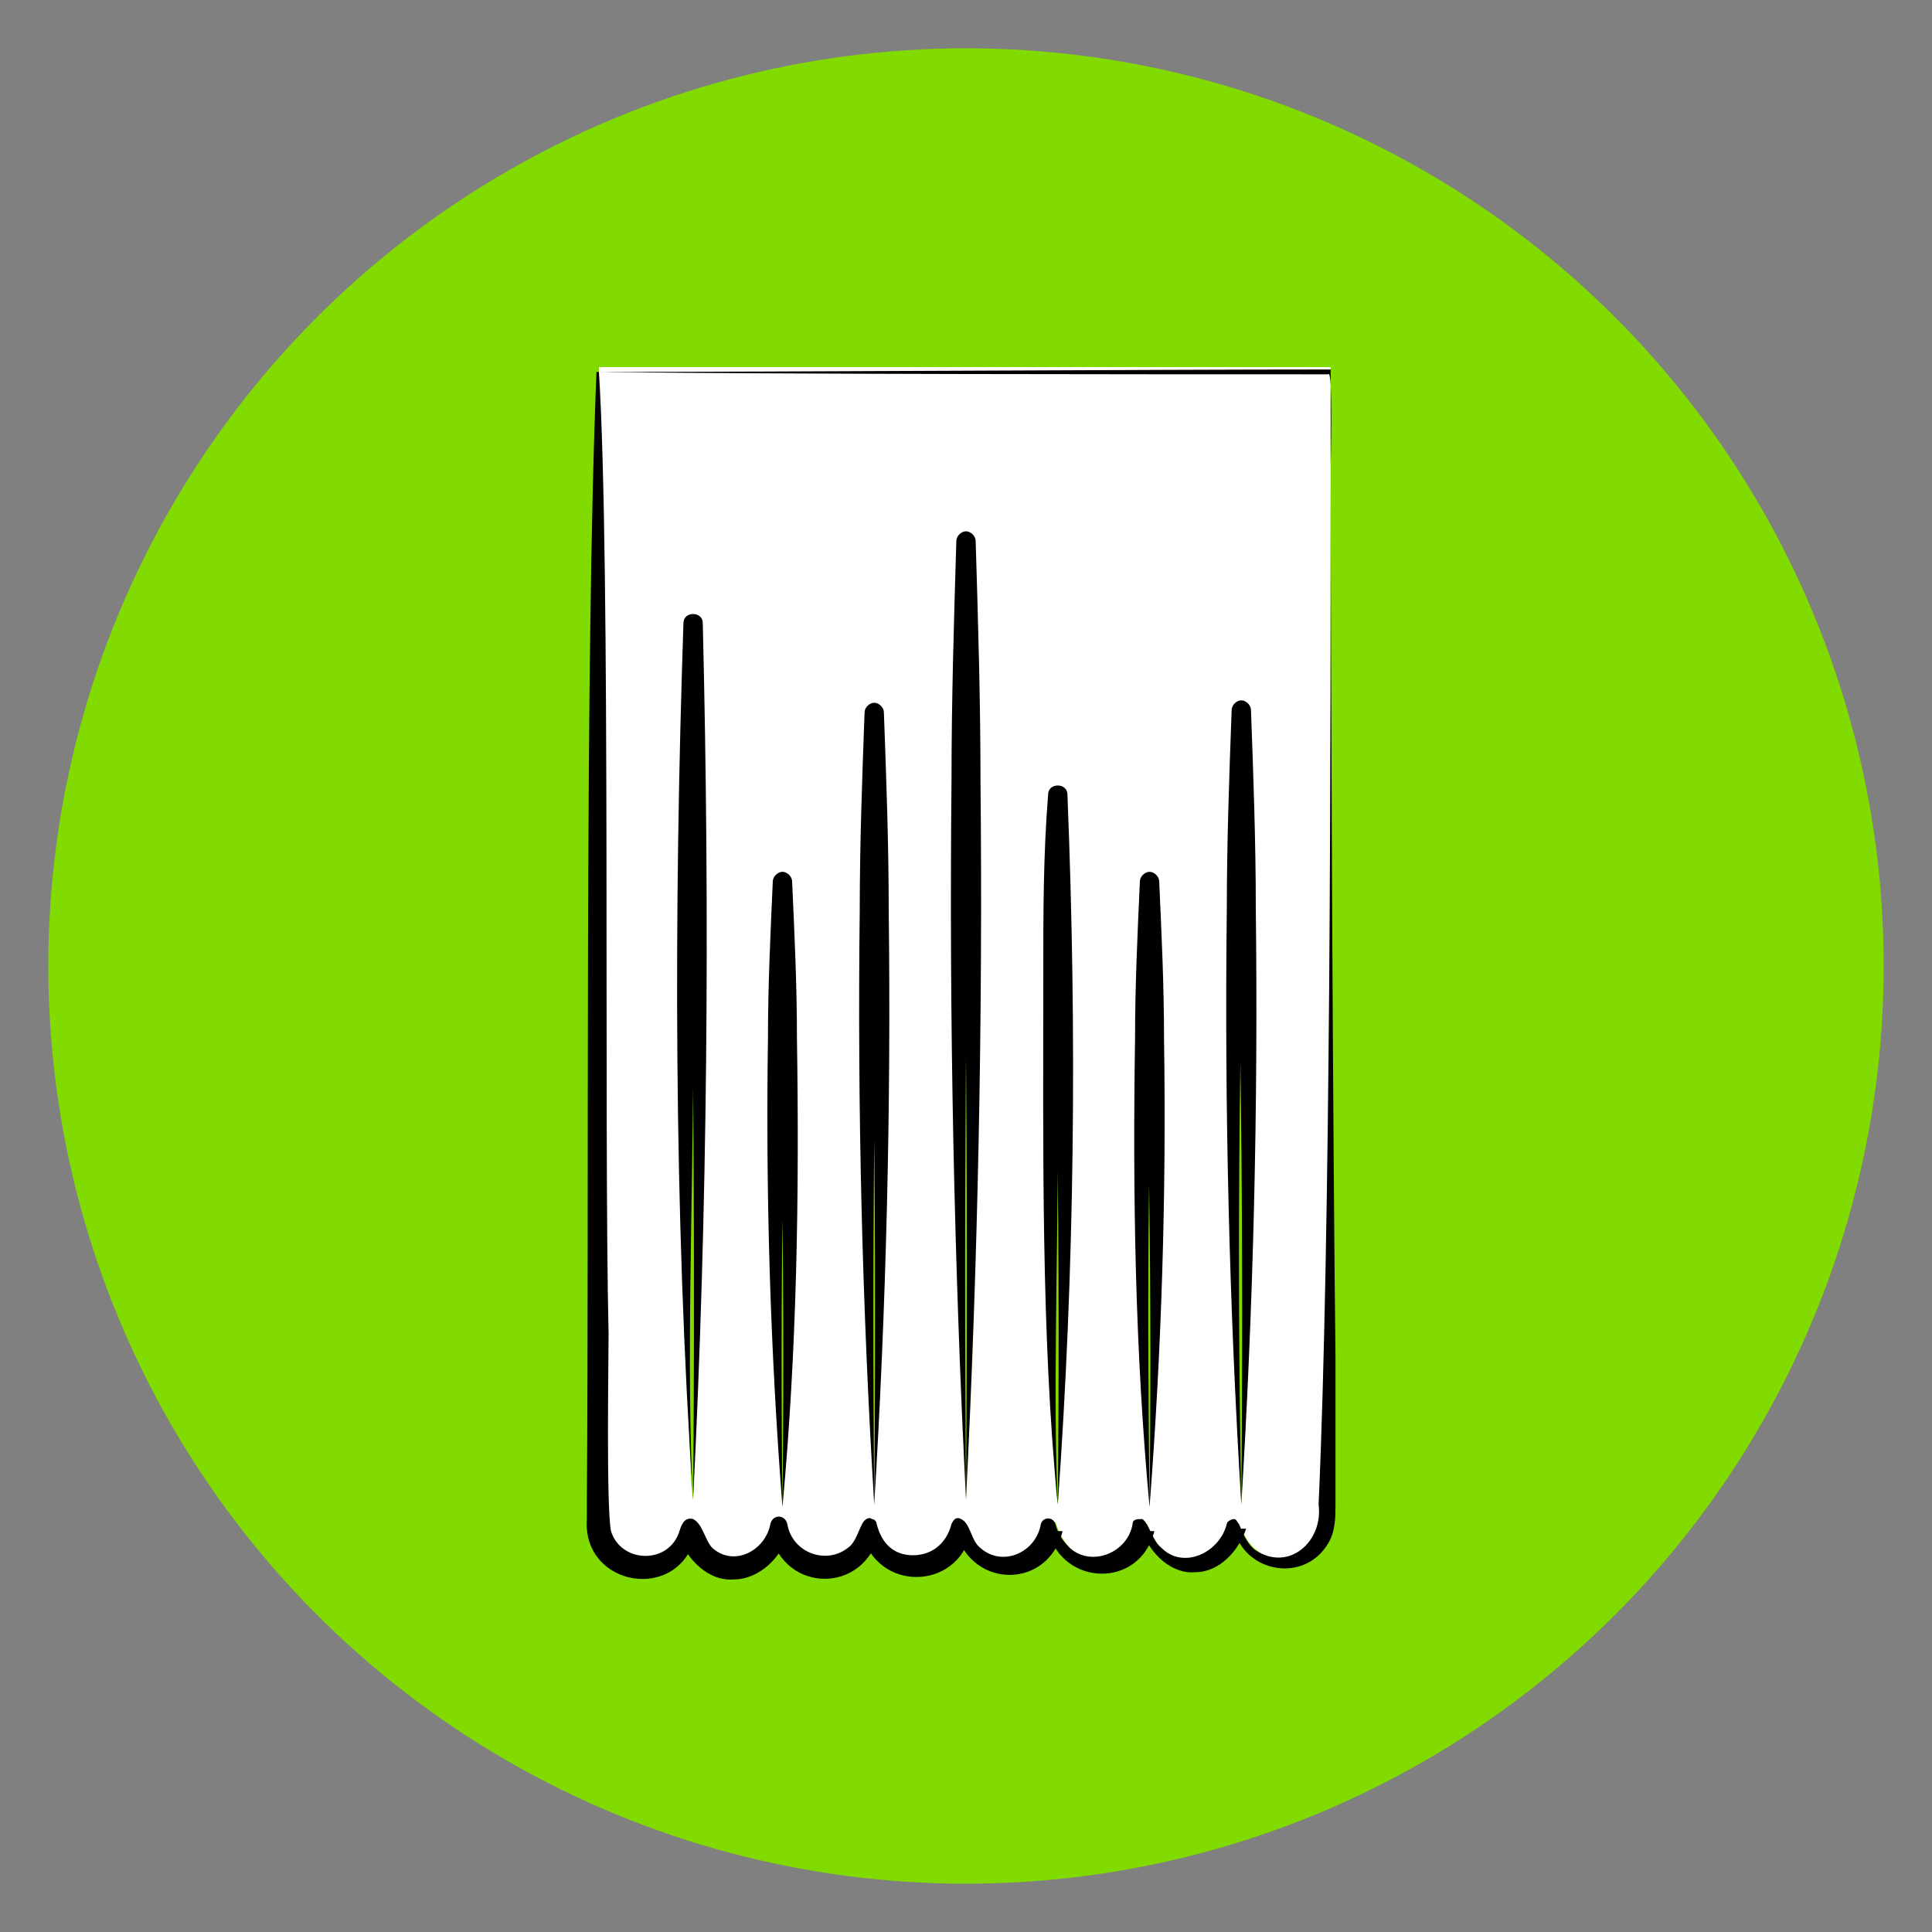 <?xml version="1.0" encoding="utf-8"?>
<!-- Generator: Adobe Illustrator 26.0.0, SVG Export Plug-In . SVG Version: 6.00 Build 0)  -->
<svg version="1.1" id="Capa_1" xmlns="http://www.w3.org/2000/svg" xmlns:xlink="http://www.w3.org/1999/xlink" x="0px" y="0px"
	 width="80px" height="80px" viewBox="0 0 80 80" style="enable-background:new 0 0 80 80;" xml:space="preserve">
<rect x="0" y="0" width="80" height="80" fill="#808080" stroke="none"/>
<style type="text/css">
	.st0{fill:#81DA00;}
	.st1{fill:#FFFFFF;}
</style>
<g>
	<circle class="st0" cx="40" cy="40" r="38"/>
	<g>
		<path class="st1" d="M55.1,19.3v-4.1c-10.1,0-20.2,0-30.3,0v5.8c0,13.7,0,27.4,0,41.1c0,0.2,0,0.5,0,0.7c0,0.9,0.6,1.6,1.5,1.8
			c0.9,0.2,1.8-0.3,2.1-1.1c0.1-0.1,0.1-0.2,0.1-0.4c0.5,1.1,1.1,1.6,2,1.5c1-0.1,1.5-0.6,1.8-1.6c0.3,1,0.9,1.6,2,1.6
			c0.9,0,1.5-0.6,1.8-1.6c0.3,1,0.9,1.6,1.9,1.6c1,0,1.6-0.6,1.9-1.5c0.5,1.1,1.1,1.6,1.9,1.5c1,0,1.6-0.6,1.9-1.6
			c0.3,1,0.9,1.6,1.9,1.6c1,0,1.6-0.6,1.9-1.5c0.4,1.1,1.1,1.6,2,1.6c0.9,0,1.5-0.5,1.8-1.6c0.1,0.2,0.1,0.3,0.2,0.4
			c0.4,0.9,1.4,1.3,2.4,1c0.8-0.3,1.2-1,1.2-2.1C55.1,48.1,55.1,33.7,55.1,19.3z M28.7,62.1c-0.4-2.3-0.4-32.1,0-36.2
			C29.1,38,29,50.1,28.7,62.1z M32.4,62.4c-0.4-8.6-0.4-17.2,0-25.8C32.8,45.2,32.8,53.8,32.4,62.4z M36.2,62.3
			c-0.4-10.9-0.4-21.9,0-32.8C36.6,40.4,36.6,51.3,36.2,62.3z M40,62.1c-0.4-13.3-0.4-26.5,0-39.8C40.4,35.6,40.4,48.8,40,62.1z
			 M43.8,62.3c-0.4-2.4-0.4-25.9,0-29.3C44.2,42.8,44.2,52.6,43.8,62.3z M47.6,62.4c-0.4-8.6-0.4-17.2,0-25.8
			C48,45.2,48,53.8,47.6,62.4z M51.4,62.3c-0.4-11-0.4-21.9,0-32.9C51.8,40.4,51.8,51.4,51.4,62.3z"/>
		<g>
			<g>
				<path d="M55.1,19.3c0,0,0-4.1,0-4c-7.6,0-22.7,0.1-30.3,0.1c0.5,7.9,0.2,31.5,0.4,39.8c0,1.1-0.1,7.2,0.1,8.2
					c0.4,1.3,2.3,1.4,2.8,0.1c0.1-0.3,0.2-0.7,0.6-0.6c0.4,0.2,0.5,0.9,0.8,1.2c0.9,0.8,2.2,0.1,2.4-1c0.1-0.4,0.6-0.4,0.7,0
					c0.2,1.2,1.6,1.7,2.5,1c0.3-0.2,0.4-0.6,0.6-1c0.1-0.2,0.3-0.3,0.4-0.2c0.1,0,0.2,0.1,0.2,0.2c0.2,0.8,0.7,1.3,1.5,1.3
					c0.8,0,1.4-0.5,1.6-1.3c0.1-0.2,0.2-0.3,0.4-0.2c0.4,0.2,0.4,0.9,0.8,1.2c0.9,0.8,2.3,0.2,2.5-1c0.1-0.3,0.5-0.3,0.6,0
					c0.1,0.4,0.3,0.7,0.6,1c0.9,0.8,2.4,0.2,2.6-1c0-0.2,0.2-0.2,0.4-0.2c0.3,0.2,0.4,0.9,0.8,1.2c0.9,0.9,2.4,0.2,2.7-1
					c0-0.1,0.2-0.2,0.3-0.2c0.1,0,0.1,0.1,0.2,0.2c0.2,0.5,0.4,0.9,0.7,1.1c1.4,0.9,2.8-0.4,2.6-1.9C55.1,51.2,55.1,30.6,55.1,19.3
					L55.1,19.3z M55.1,19.3c0,8.2,0.1,29,0.2,36.9c0,0,0,6.1,0,6.1c0,0.5,0,1.1-0.3,1.6c-1,1.7-3.5,1.2-3.9-0.6c0,0,0.5,0,0.5,0
					c-0.3,0.9-1.1,1.8-2.1,1.8c-1,0.1-1.9-0.8-2.2-1.7c0,0,0.5,0,0.5,0c-0.6,2.4-3.8,2.3-4.4,0c0,0,0.6,0,0.6,0
					c-0.6,2.4-3.7,2.4-4.4,0.1c0,0,0.6,0,0.6,0c-0.6,2.4-3.9,2.4-4.5,0c0,0,0.7,0,0.7,0c-0.6,2.5-3.9,2.5-4.5,0c0,0,0.7,0,0.7,0
					c-0.2,1-1.2,1.9-2.2,1.9c-1.1,0.1-2-0.9-2.3-1.8c0,0,0.7,0,0.7,0c-0.7,2.8-4.7,2.1-4.5-0.7c0,0,0-0.8,0-0.8
					c0.1-12-0.1-34.6,0.4-46.7c7.6,0.1,22.7,0.1,30.3,0.1C55.2,15.2,55.1,19.3,55.1,19.3L55.1,19.3z"/>
				<path d="M28.7,62.1c-0.8-11.9-0.8-24.4-0.4-36.3c0-0.5,0.8-0.5,0.8,0C29.4,38,29.3,50.1,28.7,62.1L28.7,62.1z M28.7,62.1
					c0.1-11.9,0-24.3-0.4-36.2c0,0,0.8,0,0.8,0c-0.4,5.2-0.3,12.8-0.4,18.1C28.7,49.4,28.4,56.9,28.7,62.1L28.7,62.1z"/>
				<path d="M32.4,62.4c-0.5-6.4-0.7-12.9-0.6-19.4c0-2.2,0.1-4.3,0.2-6.5c0-0.2,0.2-0.4,0.4-0.4c0.2,0,0.4,0.2,0.4,0.4
					c0.1,2.2,0.2,4.3,0.2,6.5C33.1,49.5,33,55.9,32.4,62.4L32.4,62.4z M32.4,62.4c0.1-8.5,0-17.3-0.4-25.8c0,0,0.8,0,0.8,0
					C32.4,45.1,32.3,53.9,32.4,62.4L32.4,62.4z"/>
				<path d="M36.2,62.3c-0.5-8.2-0.7-16.4-0.6-24.6c0-2.7,0.1-5.5,0.2-8.2c0-0.2,0.2-0.4,0.4-0.4c0.2,0,0.4,0.2,0.4,0.4
					c0.1,2.7,0.2,5.5,0.2,8.2C36.9,45.9,36.7,54.1,36.2,62.3L36.2,62.3z M36.2,62.3c0.1-10.7,0-22-0.4-32.8c0,0,0.8,0,0.8,0
					C36.2,40.2,36.1,51.5,36.2,62.3L36.2,62.3z"/>
				<path d="M40,62.1c-0.5-9.9-0.7-19.9-0.6-29.8c0-3.3,0.1-6.6,0.2-9.9c0-0.2,0.2-0.4,0.4-0.4c0.2,0,0.4,0.2,0.4,0.4
					c0.1,3.3,0.2,6.6,0.2,9.9C40.7,42.2,40.5,52.1,40,62.1L40,62.1z M40,62.1c0.1-13,0-26.7-0.4-39.7c0,0,0.8,0,0.8,0
					C40,35.4,39.9,49,40,62.1L40,62.1z"/>
				<path d="M43.8,62.3c-0.7-7-0.6-15-0.6-22c0-2.5,0-4.9,0.2-7.4c0-0.5,0.8-0.5,0.8,0C44.6,42.8,44.5,52.6,43.8,62.3L43.8,62.3z
					 M43.8,62.3c0.1-9.6,0-19.7-0.4-29.3c0,0,0.8,0,0.8,0c-0.4,4.2-0.3,10.4-0.4,14.6C43.8,52,43.6,58.1,43.8,62.3L43.8,62.3z"/>
				<path d="M47.6,62.4C47,55.9,46.9,49.5,47,43c0-2.2,0.1-4.3,0.2-6.5c0-0.2,0.2-0.4,0.4-0.4c0.2,0,0.4,0.2,0.4,0.4
					c0.1,2.2,0.2,4.3,0.2,6.5C48.3,49.5,48.1,55.9,47.6,62.4L47.6,62.4z M47.6,62.4c0.1-8.5,0-17.3-0.4-25.8c0,0,0.8,0,0.8,0
					C47.5,45.1,47.5,53.9,47.6,62.4L47.6,62.4z"/>
				<path d="M51.4,62.3c-0.5-8.2-0.7-16.4-0.6-24.7c0-2.7,0.1-5.5,0.2-8.2c0-0.2,0.2-0.4,0.4-0.4c0.2,0,0.4,0.2,0.4,0.4
					c0.1,2.7,0.2,5.5,0.2,8.2C52.1,45.9,51.9,54.1,51.4,62.3L51.4,62.3z M51.4,62.3c0.1-10.8,0-22.1-0.4-32.9c0,0,0.8,0,0.8,0
					C51.3,40.2,51.2,51.6,51.4,62.3L51.4,62.3z"/>
			</g>
		</g>
	</g>
</g>
</svg>
